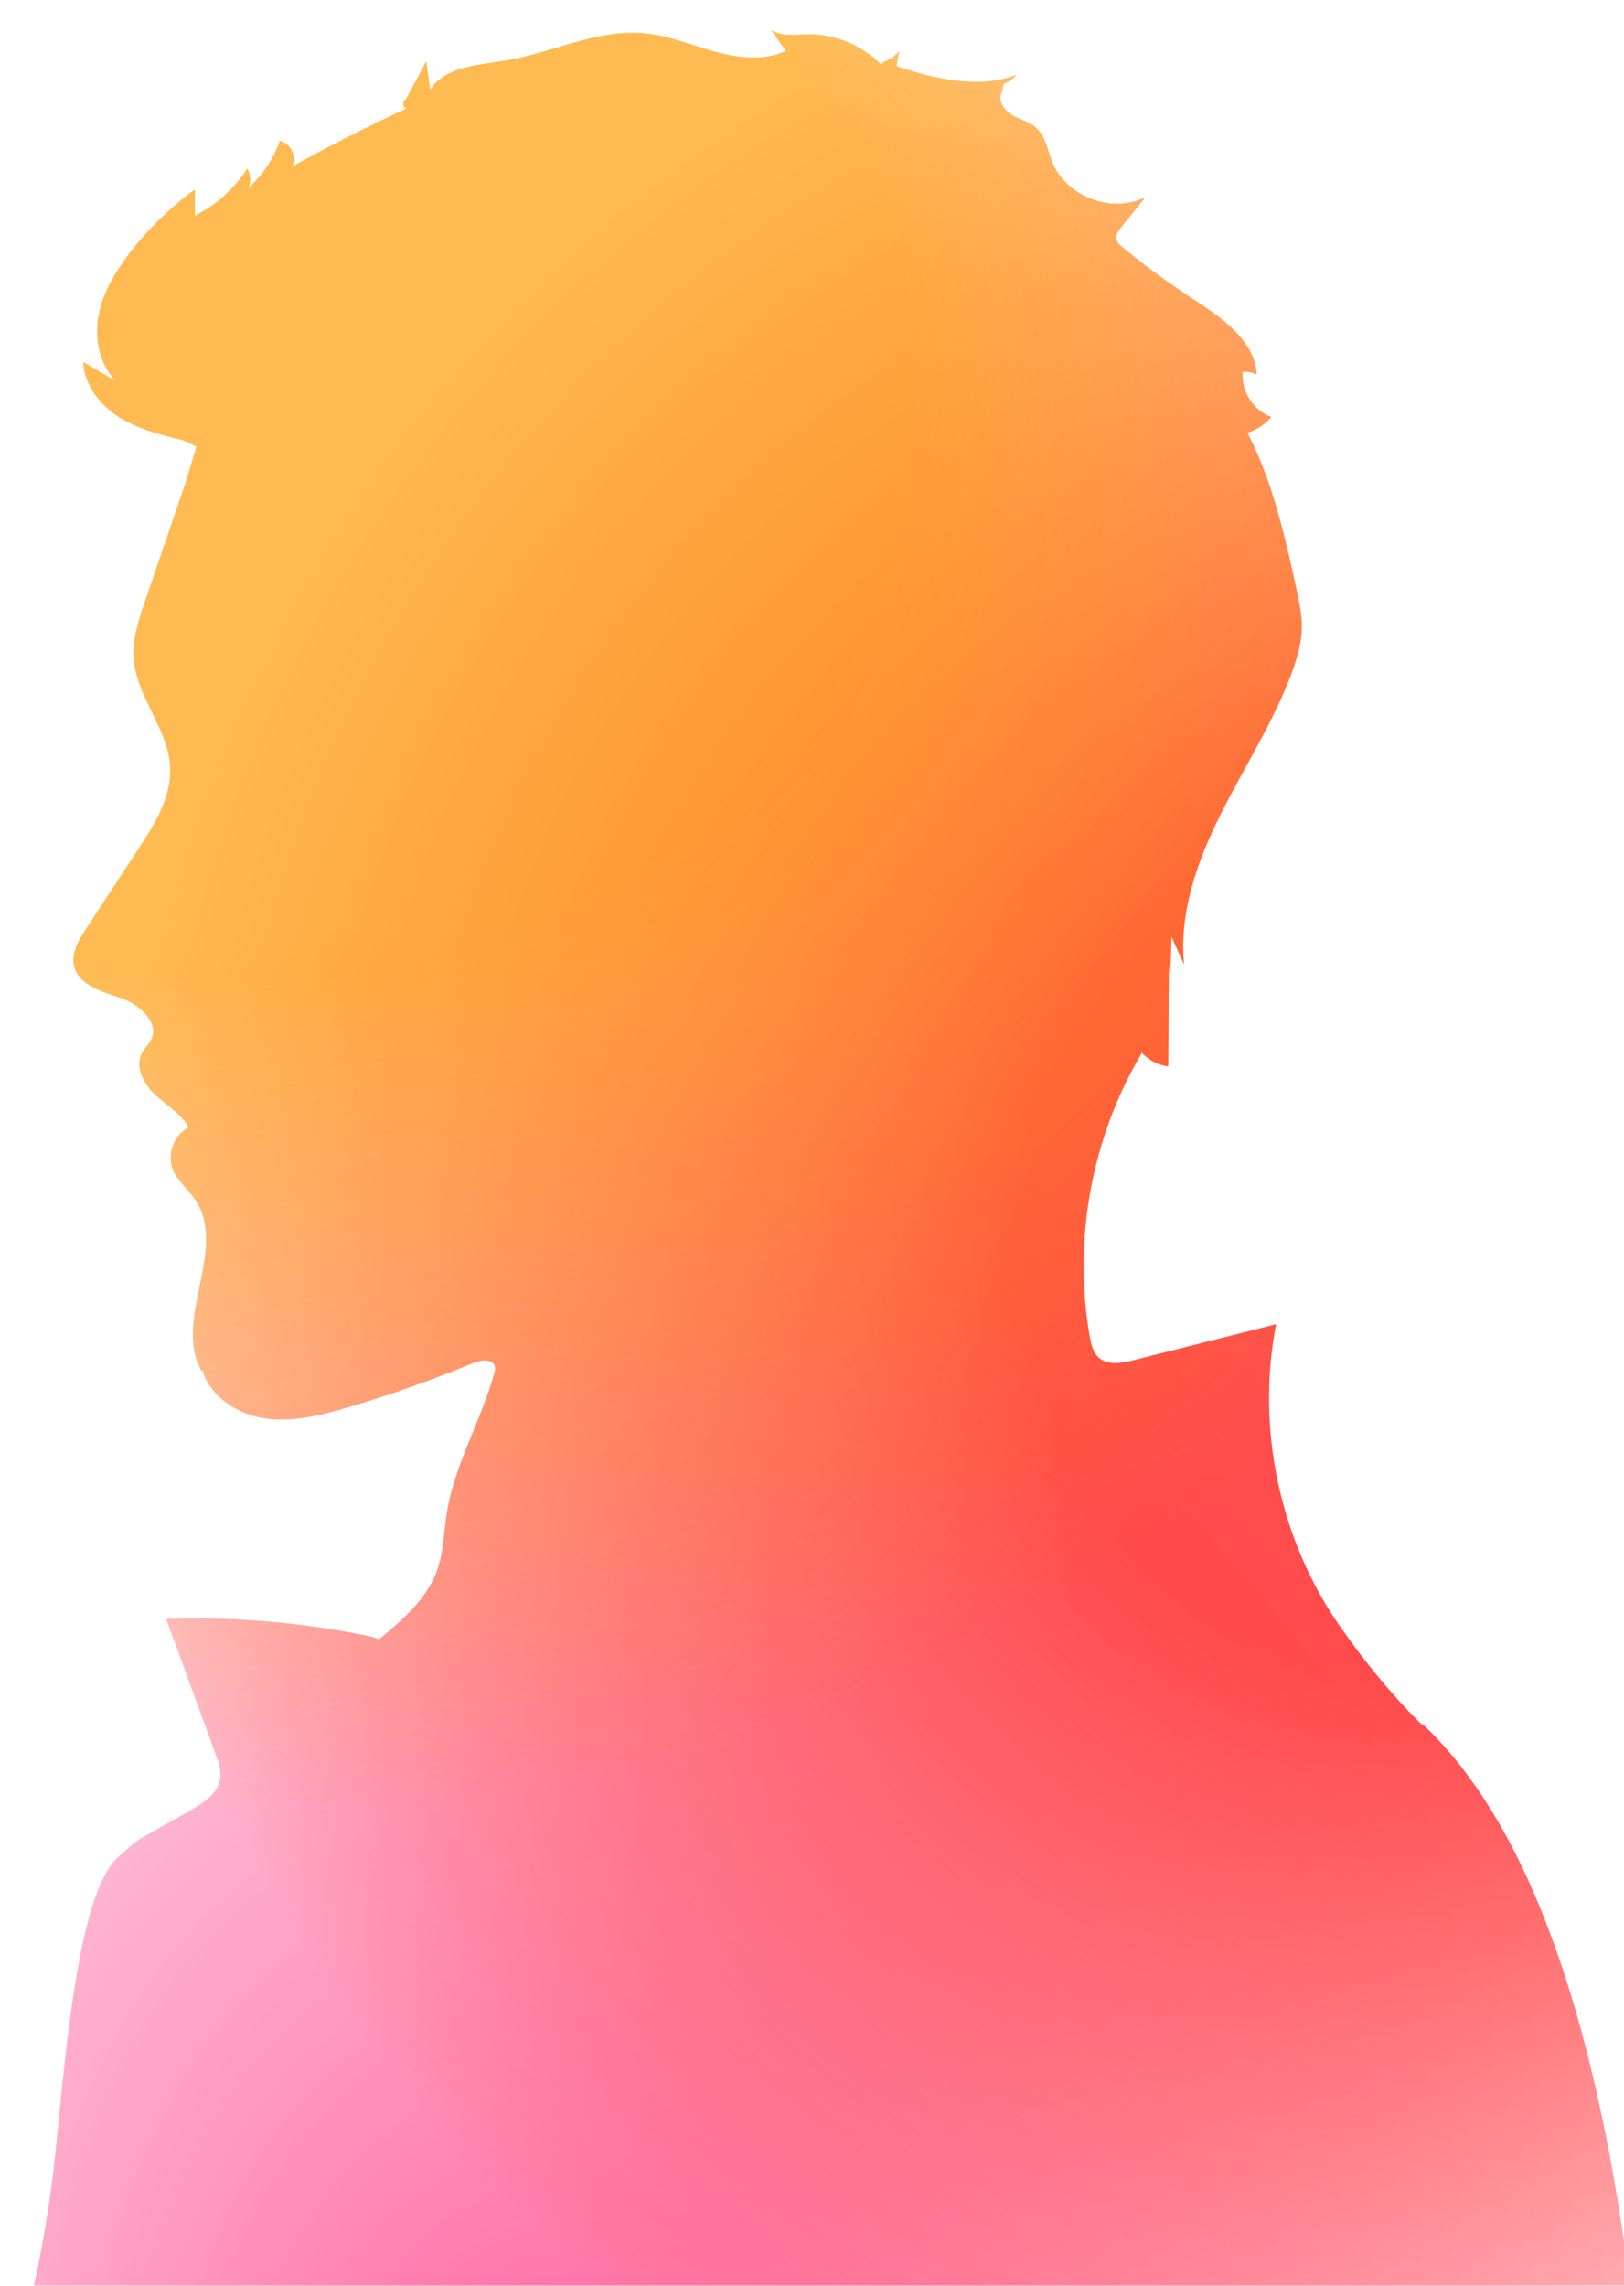 <svg width="54" height="76" viewBox="0 0 54 76" fill="none" xmlns="http://www.w3.org/2000/svg">
<g filter="url(#filter0_i_766_5417)">
<path d="M46.303 56.365C45.852 55.939 44.777 54.821 43.579 53.109C41.551 50.219 40.759 46.494 41.433 43.031C39.852 43.432 38.267 43.828 36.686 44.229C36.294 44.326 35.83 44.41 35.53 44.136C35.341 43.963 35.282 43.693 35.235 43.44C34.67 40.226 35.298 36.813 36.968 34.008C37.196 34.253 37.512 34.417 37.845 34.459C37.854 33.346 37.858 32.228 37.866 31.114L37.913 31.46C37.925 31.021 37.938 30.587 37.955 30.148C38.094 30.456 38.233 30.76 38.372 31.068C38.199 29.33 38.815 27.613 39.599 26.052C40.379 24.491 41.34 23.015 41.948 21.383C42.129 20.889 42.281 20.379 42.285 19.851C42.289 19.425 42.196 19.003 42.108 18.586C41.716 16.806 41.319 15.005 40.476 13.389C40.784 13.296 41.066 13.111 41.273 12.866C40.674 12.651 40.261 12.001 40.32 11.368C40.48 11.347 40.645 11.377 40.788 11.457C40.721 10.301 39.595 9.546 38.625 8.913C37.828 8.39 37.057 7.825 36.323 7.218C36.234 7.146 36.146 7.066 36.121 6.956C36.091 6.813 36.188 6.673 36.281 6.559C36.551 6.226 36.816 5.889 37.086 5.556C35.982 6.117 34.451 5.543 33.992 4.391C33.836 3.999 33.772 3.539 33.46 3.252C33.233 3.046 32.916 2.978 32.651 2.822C32.389 2.666 32.166 2.333 32.313 2.067L32.381 1.789C32.545 1.725 32.693 1.62 32.807 1.485C31.559 1.966 30.159 1.632 28.886 1.228L28.822 1.194C28.831 1.021 28.864 0.848 28.924 0.683C28.767 0.861 28.569 0.996 28.346 1.076L28.316 1.16C27.68 0.502 26.765 0.127 25.85 0.139C25.437 0.148 24.99 0.219 24.64 0C24.804 0.232 24.969 0.46 25.133 0.692C24.399 1.033 23.539 0.928 22.759 0.713C21.979 0.498 21.22 0.177 20.415 0.105C18.851 -0.038 17.367 0.755 15.819 1.012C14.905 1.164 13.825 1.206 13.306 1.97C13.26 1.658 13.218 1.35 13.172 1.038C12.948 1.46 12.72 1.881 12.497 2.303C12.366 2.345 12.379 2.577 12.514 2.607C11.228 3.202 9.959 3.847 8.719 4.535C8.888 4.21 8.66 3.754 8.302 3.687C8.091 4.282 7.733 4.826 7.265 5.248C7.349 5.041 7.332 4.796 7.222 4.602C6.797 5.269 6.189 5.817 5.481 6.171C5.481 5.88 5.481 5.589 5.481 5.298C4.667 5.893 3.938 6.602 3.322 7.399C2.846 8.019 2.424 8.711 2.281 9.479C2.133 10.246 2.298 11.107 2.846 11.664C2.488 11.453 2.125 11.246 1.767 11.035C1.796 11.794 2.319 12.469 2.964 12.874C3.609 13.279 4.364 13.465 5.102 13.646L5.532 13.849C5.409 14.254 5.287 14.659 5.165 15.064C4.718 16.371 4.271 17.679 3.824 18.982C3.613 19.602 3.398 20.239 3.445 20.893C3.533 22.176 4.604 23.239 4.659 24.521C4.701 25.508 4.14 26.407 3.601 27.229C3.019 28.119 2.437 29.009 1.855 29.895C1.615 30.262 1.362 30.684 1.459 31.11C1.602 31.751 2.374 31.966 2.994 32.177C3.613 32.388 4.309 32.975 4.027 33.565C3.951 33.73 3.807 33.852 3.723 34.008C3.474 34.468 3.774 35.041 4.153 35.396C4.537 35.754 5.017 36.024 5.27 36.48C4.79 36.729 4.549 37.366 4.743 37.872C4.895 38.273 5.262 38.547 5.502 38.906C6.59 40.525 4.726 42.917 5.713 44.6L5.726 44.537C5.974 45.435 6.889 46.026 7.809 46.161C8.732 46.296 9.664 46.06 10.557 45.798C11.974 45.381 13.37 44.887 14.736 44.318C14.993 44.212 15.394 44.166 15.457 44.44C15.474 44.516 15.457 44.596 15.436 44.668C14.997 46.245 14.116 47.692 13.859 49.308C13.758 49.941 13.753 50.594 13.543 51.198C13.205 52.155 12.392 52.855 11.607 53.509L11.384 53.429C9.132 52.953 6.822 52.75 4.524 52.826C5.068 54.315 5.616 55.808 6.16 57.297C6.265 57.584 6.371 57.884 6.312 58.183C6.219 58.664 5.751 58.959 5.325 59.2C4.769 59.516 4.208 59.833 3.651 60.145C3.651 60.145 3.301 60.394 2.905 60.769C1.48 62.136 1.126 68.159 0.784 71.112C0.658 72.188 0.434 73.719 0 75.55H53.272C51.852 63.912 48.921 58.791 46.303 56.327V56.365Z" fill="white"/>
<path d="M46.303 56.365C45.852 55.939 44.777 54.821 43.579 53.109C41.551 50.219 40.759 46.494 41.433 43.031C39.852 43.432 38.267 43.828 36.686 44.229C36.294 44.326 35.83 44.41 35.53 44.136C35.341 43.963 35.282 43.693 35.235 43.44C34.67 40.226 35.298 36.813 36.968 34.008C37.196 34.253 37.512 34.417 37.845 34.459C37.854 33.346 37.858 32.228 37.866 31.114L37.913 31.46C37.925 31.021 37.938 30.587 37.955 30.148C38.094 30.456 38.233 30.76 38.372 31.068C38.199 29.33 38.815 27.613 39.599 26.052C40.379 24.491 41.34 23.015 41.948 21.383C42.129 20.889 42.281 20.379 42.285 19.851C42.289 19.425 42.196 19.003 42.108 18.586C41.716 16.806 41.319 15.005 40.476 13.389C40.784 13.296 41.066 13.111 41.273 12.866C40.674 12.651 40.261 12.001 40.32 11.368C40.48 11.347 40.645 11.377 40.788 11.457C40.721 10.301 39.595 9.546 38.625 8.913C37.828 8.39 37.057 7.825 36.323 7.218C36.234 7.146 36.146 7.066 36.121 6.956C36.091 6.813 36.188 6.673 36.281 6.559C36.551 6.226 36.816 5.889 37.086 5.556C35.982 6.117 34.451 5.543 33.992 4.391C33.836 3.999 33.772 3.539 33.46 3.252C33.233 3.046 32.916 2.978 32.651 2.822C32.389 2.666 32.166 2.333 32.313 2.067L32.381 1.789C32.545 1.725 32.693 1.62 32.807 1.485C31.559 1.966 30.159 1.632 28.886 1.228L28.822 1.194C28.831 1.021 28.864 0.848 28.924 0.683C28.767 0.861 28.569 0.996 28.346 1.076L28.316 1.16C27.68 0.502 26.765 0.127 25.85 0.139C25.437 0.148 24.99 0.219 24.64 0C24.804 0.232 24.969 0.46 25.133 0.692C24.399 1.033 23.539 0.928 22.759 0.713C21.979 0.498 21.22 0.177 20.415 0.105C18.851 -0.038 17.367 0.755 15.819 1.012C14.905 1.164 13.825 1.206 13.306 1.97C13.26 1.658 13.218 1.35 13.172 1.038C12.948 1.46 12.72 1.881 12.497 2.303C12.366 2.345 12.379 2.577 12.514 2.607C11.228 3.202 9.959 3.847 8.719 4.535C8.888 4.21 8.66 3.754 8.302 3.687C8.091 4.282 7.733 4.826 7.265 5.248C7.349 5.041 7.332 4.796 7.222 4.602C6.797 5.269 6.189 5.817 5.481 6.171C5.481 5.88 5.481 5.589 5.481 5.298C4.667 5.893 3.938 6.602 3.322 7.399C2.846 8.019 2.424 8.711 2.281 9.479C2.133 10.246 2.298 11.107 2.846 11.664C2.488 11.453 2.125 11.246 1.767 11.035C1.796 11.794 2.319 12.469 2.964 12.874C3.609 13.279 4.364 13.465 5.102 13.646L5.532 13.849C5.409 14.254 5.287 14.659 5.165 15.064C4.718 16.371 4.271 17.679 3.824 18.982C3.613 19.602 3.398 20.239 3.445 20.893C3.533 22.176 4.604 23.239 4.659 24.521C4.701 25.508 4.14 26.407 3.601 27.229C3.019 28.119 2.437 29.009 1.855 29.895C1.615 30.262 1.362 30.684 1.459 31.11C1.602 31.751 2.374 31.966 2.994 32.177C3.613 32.388 4.309 32.975 4.027 33.565C3.951 33.73 3.807 33.852 3.723 34.008C3.474 34.468 3.774 35.041 4.153 35.396C4.537 35.754 5.017 36.024 5.27 36.48C4.79 36.729 4.549 37.366 4.743 37.872C4.895 38.273 5.262 38.547 5.502 38.906C6.59 40.525 4.726 42.917 5.713 44.6L5.726 44.537C5.974 45.435 6.889 46.026 7.809 46.161C8.732 46.296 9.664 46.06 10.557 45.798C11.974 45.381 13.37 44.887 14.736 44.318C14.993 44.212 15.394 44.166 15.457 44.44C15.474 44.516 15.457 44.596 15.436 44.668C14.997 46.245 14.116 47.692 13.859 49.308C13.758 49.941 13.753 50.594 13.543 51.198C13.205 52.155 12.392 52.855 11.607 53.509L11.384 53.429C9.132 52.953 6.822 52.75 4.524 52.826C5.068 54.315 5.616 55.808 6.16 57.297C6.265 57.584 6.371 57.884 6.312 58.183C6.219 58.664 5.751 58.959 5.325 59.2C4.769 59.516 4.208 59.833 3.651 60.145C3.651 60.145 3.301 60.394 2.905 60.769C1.48 62.136 1.126 68.159 0.784 71.112C0.658 72.188 0.434 73.719 0 75.55H53.272C51.852 63.912 48.921 58.791 46.303 56.327V56.365Z" fill="url(#paint0_radial_766_5417)"/>
<path d="M46.303 56.365C45.852 55.939 44.777 54.821 43.579 53.109C41.551 50.219 40.759 46.494 41.433 43.031C39.852 43.432 38.267 43.828 36.686 44.229C36.294 44.326 35.83 44.41 35.53 44.136C35.341 43.963 35.282 43.693 35.235 43.44C34.67 40.226 35.298 36.813 36.968 34.008C37.196 34.253 37.512 34.417 37.845 34.459C37.854 33.346 37.858 32.228 37.866 31.114L37.913 31.46C37.925 31.021 37.938 30.587 37.955 30.148C38.094 30.456 38.233 30.76 38.372 31.068C38.199 29.33 38.815 27.613 39.599 26.052C40.379 24.491 41.34 23.015 41.948 21.383C42.129 20.889 42.281 20.379 42.285 19.851C42.289 19.425 42.196 19.003 42.108 18.586C41.716 16.806 41.319 15.005 40.476 13.389C40.784 13.296 41.066 13.111 41.273 12.866C40.674 12.651 40.261 12.001 40.32 11.368C40.48 11.347 40.645 11.377 40.788 11.457C40.721 10.301 39.595 9.546 38.625 8.913C37.828 8.39 37.057 7.825 36.323 7.218C36.234 7.146 36.146 7.066 36.121 6.956C36.091 6.813 36.188 6.673 36.281 6.559C36.551 6.226 36.816 5.889 37.086 5.556C35.982 6.117 34.451 5.543 33.992 4.391C33.836 3.999 33.772 3.539 33.46 3.252C33.233 3.046 32.916 2.978 32.651 2.822C32.389 2.666 32.166 2.333 32.313 2.067L32.381 1.789C32.545 1.725 32.693 1.62 32.807 1.485C31.559 1.966 30.159 1.632 28.886 1.228L28.822 1.194C28.831 1.021 28.864 0.848 28.924 0.683C28.767 0.861 28.569 0.996 28.346 1.076L28.316 1.16C27.68 0.502 26.765 0.127 25.85 0.139C25.437 0.148 24.99 0.219 24.64 0C24.804 0.232 24.969 0.46 25.133 0.692C24.399 1.033 23.539 0.928 22.759 0.713C21.979 0.498 21.22 0.177 20.415 0.105C18.851 -0.038 17.367 0.755 15.819 1.012C14.905 1.164 13.825 1.206 13.306 1.97C13.26 1.658 13.218 1.35 13.172 1.038C12.948 1.46 12.72 1.881 12.497 2.303C12.366 2.345 12.379 2.577 12.514 2.607C11.228 3.202 9.959 3.847 8.719 4.535C8.888 4.21 8.66 3.754 8.302 3.687C8.091 4.282 7.733 4.826 7.265 5.248C7.349 5.041 7.332 4.796 7.222 4.602C6.797 5.269 6.189 5.817 5.481 6.171C5.481 5.88 5.481 5.589 5.481 5.298C4.667 5.893 3.938 6.602 3.322 7.399C2.846 8.019 2.424 8.711 2.281 9.479C2.133 10.246 2.298 11.107 2.846 11.664C2.488 11.453 2.125 11.246 1.767 11.035C1.796 11.794 2.319 12.469 2.964 12.874C3.609 13.279 4.364 13.465 5.102 13.646L5.532 13.849C5.409 14.254 5.287 14.659 5.165 15.064C4.718 16.371 4.271 17.679 3.824 18.982C3.613 19.602 3.398 20.239 3.445 20.893C3.533 22.176 4.604 23.239 4.659 24.521C4.701 25.508 4.14 26.407 3.601 27.229C3.019 28.119 2.437 29.009 1.855 29.895C1.615 30.262 1.362 30.684 1.459 31.11C1.602 31.751 2.374 31.966 2.994 32.177C3.613 32.388 4.309 32.975 4.027 33.565C3.951 33.73 3.807 33.852 3.723 34.008C3.474 34.468 3.774 35.041 4.153 35.396C4.537 35.754 5.017 36.024 5.27 36.48C4.79 36.729 4.549 37.366 4.743 37.872C4.895 38.273 5.262 38.547 5.502 38.906C6.59 40.525 4.726 42.917 5.713 44.6L5.726 44.537C5.974 45.435 6.889 46.026 7.809 46.161C8.732 46.296 9.664 46.06 10.557 45.798C11.974 45.381 13.37 44.887 14.736 44.318C14.993 44.212 15.394 44.166 15.457 44.44C15.474 44.516 15.457 44.596 15.436 44.668C14.997 46.245 14.116 47.692 13.859 49.308C13.758 49.941 13.753 50.594 13.543 51.198C13.205 52.155 12.392 52.855 11.607 53.509L11.384 53.429C9.132 52.953 6.822 52.75 4.524 52.826C5.068 54.315 5.616 55.808 6.16 57.297C6.265 57.584 6.371 57.884 6.312 58.183C6.219 58.664 5.751 58.959 5.325 59.2C4.769 59.516 4.208 59.833 3.651 60.145C3.651 60.145 3.301 60.394 2.905 60.769C1.48 62.136 1.126 68.159 0.784 71.112C0.658 72.188 0.434 73.719 0 75.55H53.272C51.852 63.912 48.921 58.791 46.303 56.327V56.365Z" fill="url(#paint1_radial_766_5417)"/>
<path d="M46.303 56.365C45.852 55.939 44.777 54.821 43.579 53.109C41.551 50.219 40.759 46.494 41.433 43.031C39.852 43.432 38.267 43.828 36.686 44.229C36.294 44.326 35.83 44.41 35.53 44.136C35.341 43.963 35.282 43.693 35.235 43.44C34.67 40.226 35.298 36.813 36.968 34.008C37.196 34.253 37.512 34.417 37.845 34.459C37.854 33.346 37.858 32.228 37.866 31.114L37.913 31.46C37.925 31.021 37.938 30.587 37.955 30.148C38.094 30.456 38.233 30.76 38.372 31.068C38.199 29.33 38.815 27.613 39.599 26.052C40.379 24.491 41.34 23.015 41.948 21.383C42.129 20.889 42.281 20.379 42.285 19.851C42.289 19.425 42.196 19.003 42.108 18.586C41.716 16.806 41.319 15.005 40.476 13.389C40.784 13.296 41.066 13.111 41.273 12.866C40.674 12.651 40.261 12.001 40.32 11.368C40.48 11.347 40.645 11.377 40.788 11.457C40.721 10.301 39.595 9.546 38.625 8.913C37.828 8.39 37.057 7.825 36.323 7.218C36.234 7.146 36.146 7.066 36.121 6.956C36.091 6.813 36.188 6.673 36.281 6.559C36.551 6.226 36.816 5.889 37.086 5.556C35.982 6.117 34.451 5.543 33.992 4.391C33.836 3.999 33.772 3.539 33.46 3.252C33.233 3.046 32.916 2.978 32.651 2.822C32.389 2.666 32.166 2.333 32.313 2.067L32.381 1.789C32.545 1.725 32.693 1.62 32.807 1.485C31.559 1.966 30.159 1.632 28.886 1.228L28.822 1.194C28.831 1.021 28.864 0.848 28.924 0.683C28.767 0.861 28.569 0.996 28.346 1.076L28.316 1.16C27.68 0.502 26.765 0.127 25.85 0.139C25.437 0.148 24.99 0.219 24.64 0C24.804 0.232 24.969 0.46 25.133 0.692C24.399 1.033 23.539 0.928 22.759 0.713C21.979 0.498 21.22 0.177 20.415 0.105C18.851 -0.038 17.367 0.755 15.819 1.012C14.905 1.164 13.825 1.206 13.306 1.97C13.26 1.658 13.218 1.35 13.172 1.038C12.948 1.46 12.72 1.881 12.497 2.303C12.366 2.345 12.379 2.577 12.514 2.607C11.228 3.202 9.959 3.847 8.719 4.535C8.888 4.21 8.66 3.754 8.302 3.687C8.091 4.282 7.733 4.826 7.265 5.248C7.349 5.041 7.332 4.796 7.222 4.602C6.797 5.269 6.189 5.817 5.481 6.171C5.481 5.88 5.481 5.589 5.481 5.298C4.667 5.893 3.938 6.602 3.322 7.399C2.846 8.019 2.424 8.711 2.281 9.479C2.133 10.246 2.298 11.107 2.846 11.664C2.488 11.453 2.125 11.246 1.767 11.035C1.796 11.794 2.319 12.469 2.964 12.874C3.609 13.279 4.364 13.465 5.102 13.646L5.532 13.849C5.409 14.254 5.287 14.659 5.165 15.064C4.718 16.371 4.271 17.679 3.824 18.982C3.613 19.602 3.398 20.239 3.445 20.893C3.533 22.176 4.604 23.239 4.659 24.521C4.701 25.508 4.14 26.407 3.601 27.229C3.019 28.119 2.437 29.009 1.855 29.895C1.615 30.262 1.362 30.684 1.459 31.11C1.602 31.751 2.374 31.966 2.994 32.177C3.613 32.388 4.309 32.975 4.027 33.565C3.951 33.73 3.807 33.852 3.723 34.008C3.474 34.468 3.774 35.041 4.153 35.396C4.537 35.754 5.017 36.024 5.27 36.48C4.79 36.729 4.549 37.366 4.743 37.872C4.895 38.273 5.262 38.547 5.502 38.906C6.59 40.525 4.726 42.917 5.713 44.6L5.726 44.537C5.974 45.435 6.889 46.026 7.809 46.161C8.732 46.296 9.664 46.06 10.557 45.798C11.974 45.381 13.37 44.887 14.736 44.318C14.993 44.212 15.394 44.166 15.457 44.44C15.474 44.516 15.457 44.596 15.436 44.668C14.997 46.245 14.116 47.692 13.859 49.308C13.758 49.941 13.753 50.594 13.543 51.198C13.205 52.155 12.392 52.855 11.607 53.509L11.384 53.429C9.132 52.953 6.822 52.75 4.524 52.826C5.068 54.315 5.616 55.808 6.16 57.297C6.265 57.584 6.371 57.884 6.312 58.183C6.219 58.664 5.751 58.959 5.325 59.2C4.769 59.516 4.208 59.833 3.651 60.145C3.651 60.145 3.301 60.394 2.905 60.769C1.48 62.136 1.126 68.159 0.784 71.112C0.658 72.188 0.434 73.719 0 75.55H53.272C51.852 63.912 48.921 58.791 46.303 56.327V56.365Z" fill="url(#paint2_radial_766_5417)"/>
</g>
<defs>
<filter id="filter0_i_766_5417" x="0" y="0" width="54.273" height="76.55" filterUnits="userSpaceOnUse" color-interpolation-filters="sRGB">
<feFlood flood-opacity="0" result="BackgroundImageFix"/>
<feBlend mode="normal" in="SourceGraphic" in2="BackgroundImageFix" result="shape"/>
<feColorMatrix in="SourceAlpha" type="matrix" values="0 0 0 0 0 0 0 0 0 0 0 0 0 0 0 0 0 0 127 0" result="hardAlpha"/>
<feOffset dx="1" dy="1"/>
<feGaussianBlur stdDeviation="2.5"/>
<feComposite in2="hardAlpha" operator="arithmetic" k2="-1" k3="1"/>
<feColorMatrix type="matrix" values="0 0 0 0 0 0 0 0 0 0 0 0 0 0 0 0 0 0 0.5 0"/>
<feBlend mode="normal" in2="shape" result="effect1_innerShadow_766_5417"/>
</filter>
<radialGradient id="paint0_radial_766_5417" cx="0" cy="0" r="1" gradientUnits="userSpaceOnUse" gradientTransform="translate(20.34 85.085) rotate(-107.02) scale(56.254 39.732)">
<stop offset="0.078" stop-color="#FF1A6C" stop-opacity="0.67"/>
<stop offset="1" stop-color="#FF1A6C" stop-opacity="0"/>
</radialGradient>
<radialGradient id="paint1_radial_766_5417" cx="0" cy="0" r="1" gradientUnits="userSpaceOnUse" gradientTransform="translate(47.461 40.587) rotate(-162.845) scale(44.349 45.347)">
<stop offset="0.328" stop-color="#FF2C2C" stop-opacity="0.84"/>
<stop offset="1" stop-color="#FF0000" stop-opacity="0"/>
</radialGradient>
<radialGradient id="paint2_radial_766_5417" cx="0" cy="0" r="1" gradientUnits="userSpaceOnUse" gradientTransform="translate(7.991 12.836) rotate(80.676) scale(46.333 52.029)">
<stop offset="0.401" stop-color="#FF9900" stop-opacity="0.68"/>
<stop offset="1" stop-color="#FF9900" stop-opacity="0"/>
</radialGradient>
</defs>
</svg>
